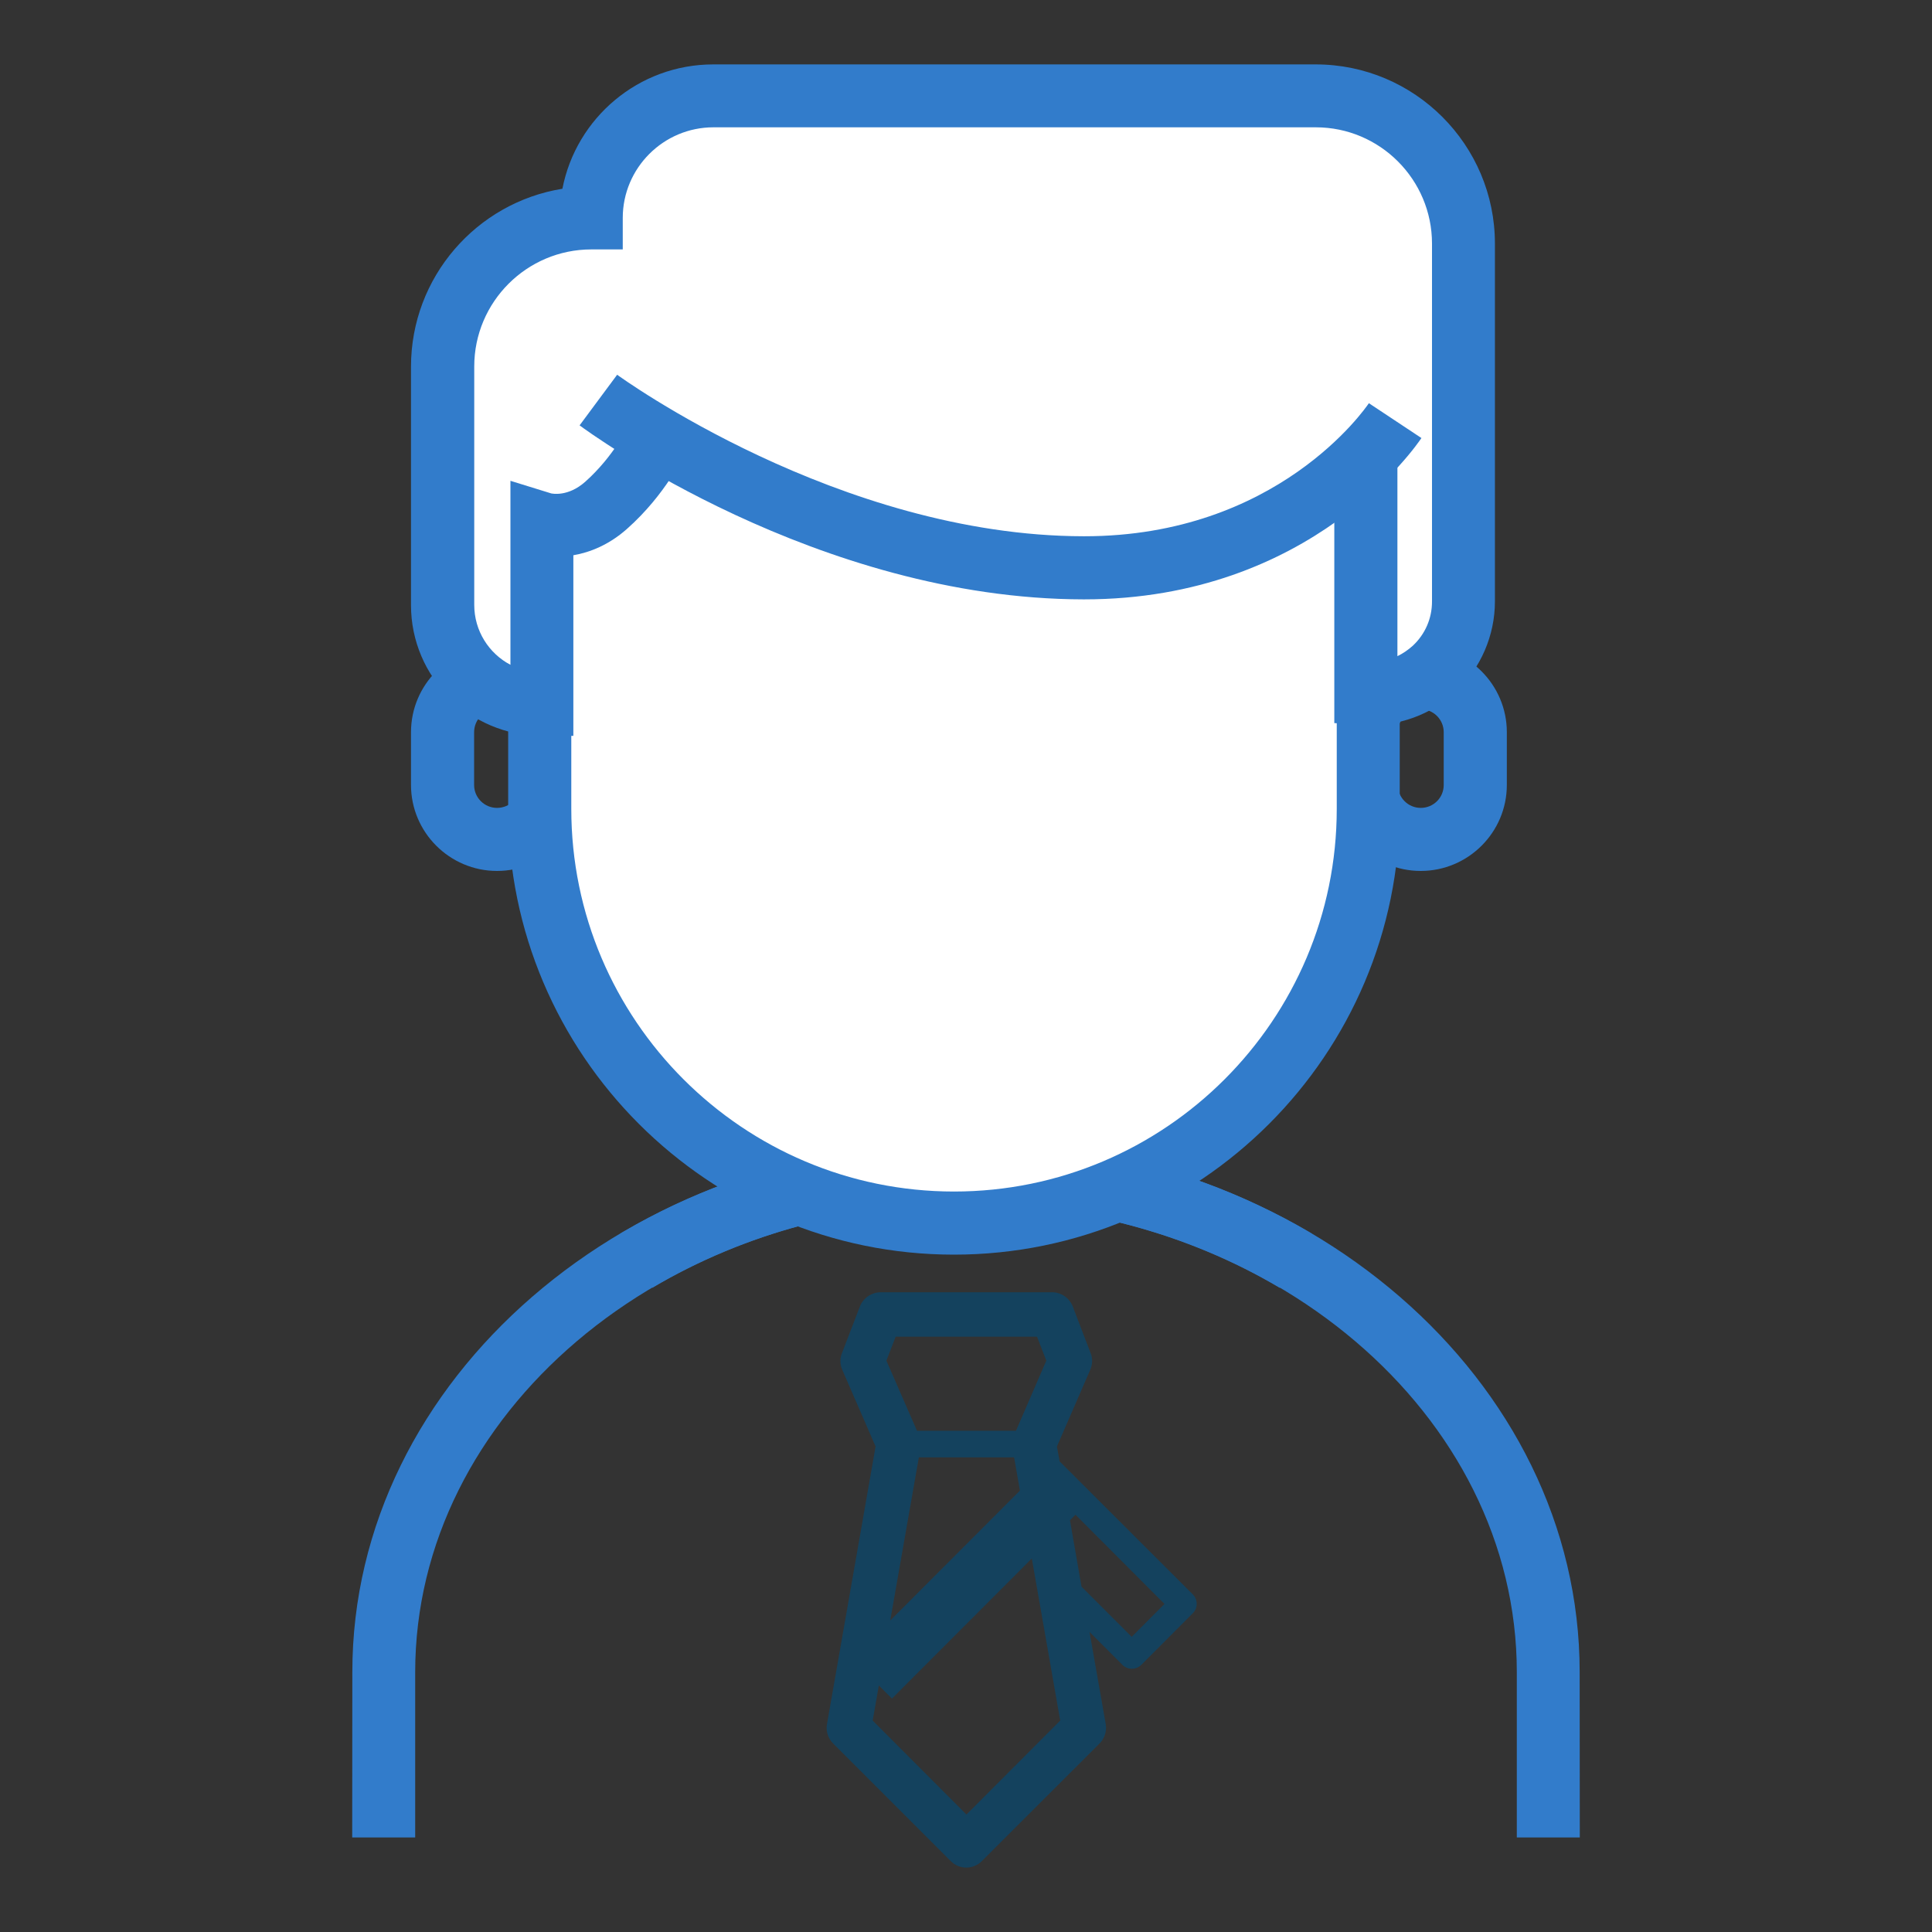 <?xml version="1.0" encoding="utf-8"?>
<!-- Generator: Adobe Illustrator 15.1.0, SVG Export Plug-In . SVG Version: 6.00 Build 0)  -->
<!DOCTYPE svg PUBLIC "-//W3C//DTD SVG 1.1//EN" "http://www.w3.org/Graphics/SVG/1.1/DTD/svg11.dtd">
<svg version="1.1" id="圖層_1" xmlns="http://www.w3.org/2000/svg" xmlns:xlink="http://www.w3.org/1999/xlink" x="0px" y="0px"
	 width="30px" height="30px" viewBox="-282.5 435.5 30 30" enable-background="new -282.5 435.5 30 30" xml:space="preserve">
<rect x="-282.5" y="435.5" width="30" height="30" fill="#333333" stroke="none"/>
<path fill="#14213D" d="M58.119,0"/>
<path fill="#14425E" d="M-268.261,457.717h1.537l0.471-1.089l-0.144-0.372h-2.195l-0.144,0.372L-268.261,457.717L-268.261,457.717z
	 M-266.046,458.193l2.069,2.066c0.079,0.08,0.079,0.212,0,0.29l-0.802,0.804c-0.08,0.079-0.211,0.079-0.292,0l-0.01-0.011
	l-0.501-0.501l0.252,1.432c0.02,0.12-0.026,0.239-0.111,0.314l-1.812,1.811c-0.135,0.136-0.351,0.136-0.485,0l0,0l-1.824-1.824
	c-0.089-0.088-0.118-0.209-0.094-0.318l0.752-4.295l-0.518-1.192c-0.037-0.086-0.037-0.178-0.004-0.258l0,0l0.279-0.726
	c0.052-0.132,0.182-0.217,0.319-0.219l0,0h2.664c0.158,0,0.289,0.107,0.332,0.248l0.267,0.697c0.035,0.085,0.029,0.177-0.005,0.257
	l-0.518,1.193L-266.046,458.193L-266.046,458.193z M-266.753,458.13h-1.479l-0.717,4.087l1.456,1.459l1.456-1.459L-266.753,458.13
	L-266.753,458.13z M-265.922,458.898l0.216,1.24l0.779,0.779l0.509-0.511L-265.922,458.898z"/>
<g id="XMLID_52_">
	<g id="XMLID_867_">
		<path id="XMLID_1526_" fill="#327CCB" d="M-260.439,449.024c-0.736,0-1.335-0.6-1.335-1.335v-0.82
			c0-0.737,0.599-1.337,1.335-1.337s1.337,0.6,1.337,1.337v0.82C-259.102,448.426-259.703,449.024-260.439,449.024z
			 M-260.439,446.513c-0.196,0-0.355,0.16-0.355,0.357v0.82c0,0.196,0.16,0.355,0.355,0.355c0.198,0,0.357-0.159,0.357-0.355v-0.82
			C-260.082,446.672-260.242,446.513-260.439,446.513z"/>
	</g>
	<g id="XMLID_865_">
		<path id="XMLID_1523_" fill="#327CCB" d="M-274.782,449.024c-0.736,0-1.336-0.6-1.336-1.335v-0.82c0-0.737,0.6-1.337,1.336-1.337
			c0.737,0,1.337,0.6,1.337,1.337v0.82C-273.445,448.426-274.045,449.024-274.782,449.024z M-274.782,446.513
			c-0.198,0-0.356,0.16-0.356,0.357v0.82c0,0.196,0.16,0.355,0.356,0.355c0.197,0,0.358-0.159,0.358-0.355v-0.82
			C-274.423,446.672-274.584,446.513-274.782,446.513z"/>
	</g>
	<g id="XMLID_213_">
		<path id="XMLID_1520_" fill="#327CCB" d="M-257.969,464.032h-0.978v-2.566c0-4.007-3.836-7.271-8.553-7.271
			c-1.748,0-3.432,0.451-4.871,1.302l-0.5-0.839c1.59-0.943,3.447-1.442,5.369-1.442c5.256,0,9.531,3.7,9.531,8.248
			L-257.969,464.032L-257.969,464.032z"/>
	</g>
	<g id="XMLID_2_">
		<path id="XMLID_3_" fill="#327CCB" d="M-277.031,464.032h0.978v-2.566c0-4.007,3.837-7.271,8.554-7.271
			c1.748,0,3.432,0.451,4.87,1.302l0.5-0.839c-1.59-0.943-3.447-1.442-5.368-1.442c-5.256,0-9.532,3.7-9.532,8.248L-277.031,464.032
			L-277.031,464.032z"/>
	</g>
	<g id="XMLID_827_">
		<path fill="#FFFFFF" d="M-267.687,454.493L-267.687,454.493c-3.537,0-6.431-2.896-6.431-6.434v-4.36
			c0-3.537,2.893-3.457,6.431-3.457l0,0c3.539,0,6.434-0.08,6.434,3.457v4.361C-261.254,451.6-264.148,454.493-267.687,454.493z"/>
	</g>
	<g id="XMLID_855_">
		<path id="XMLID_1514_" fill="#327CCB" d="M-267.687,454.982c-3.815,0-6.922-3.105-6.922-6.92V443.7
			c0-1.792,0.697-2.931,2.128-3.481c1.206-0.465,2.846-0.464,4.564-0.464h0.461c1.721,0,3.357-0.001,4.564,0.464
			c1.433,0.55,2.127,1.689,2.127,3.481v4.361C-260.765,451.877-263.869,454.982-267.687,454.982z M-268.136,440.732
			c-1.551,0-3.002,0.016-3.994,0.397c-0.699,0.269-1.499,0.805-1.499,2.57v4.361c0,3.277,2.666,5.942,5.943,5.942
			c3.279,0,5.943-2.665,5.943-5.942V443.7c0-1.766-0.801-2.301-1.5-2.57c-1.036-0.398-2.578-0.398-4.212-0.397h-0.46
			C-267.989,440.732-268.064,440.732-268.136,440.732z"/>
	</g>
	<g id="XMLID_179_">
		<path fill="#FFFFFF" d="M-274.088,446.436L-274.088,446.436c-0.852,0-1.54-0.687-1.54-1.539v-3.702
			c0-1.275,1.032-2.309,2.308-2.309l0,0l0,0c0-1.049,0.849-1.896,1.896-1.896h9.354c1.267,0,2.294,1.026,2.294,2.293v5.558
			c0,0.825-0.696,1.477-1.516,1.428l0,0v-3.673c0,0-1.057,1.726-4.383,1.722c-4.019-0.004-6.633-1.989-6.633-1.989
			s-0.246,0.546-0.784,1.022c-0.495,0.438-0.995,0.282-0.995,0.282L-274.088,446.436L-274.088,446.436z"/>
	</g>
	<g id="XMLID_151_">
		<path id="XMLID_1513_" fill="#327CCB" d="M-273.599,446.926h-0.489c-1.119,0-2.03-0.911-2.03-2.029v-3.703
			c0-1.392,1.019-2.549,2.351-2.763c0.213-1.1,1.183-1.931,2.343-1.931h9.354c1.536,0,2.783,1.249,2.783,2.782v5.559
			c0,0.525-0.22,1.036-0.603,1.396c-0.382,0.36-0.902,0.551-1.431,0.518l-0.46-0.027v-4.133h0.98v3.094
			c0.086-0.042,0.167-0.097,0.241-0.164c0.191-0.18,0.296-0.422,0.296-0.684v-5.559c0-0.994-0.809-1.805-1.804-1.805h-9.354
			c-0.776,0-1.408,0.632-1.408,1.407v0.489h-0.488c-1.002,0-1.818,0.815-1.818,1.818v3.702c0,0.403,0.228,0.755,0.562,0.93v-2.857
			l0.634,0.196c0.014,0.002,0.259,0.056,0.526-0.18c0.445-0.396,0.662-0.856,0.664-0.86l0.891,0.405
			c-0.013,0.027-0.298,0.648-0.907,1.187c-0.275,0.244-0.569,0.363-0.831,0.408v2.803H-273.599z"/>
	</g>
	<g id="XMLID_133_">
		<path id="XMLID_1512_" fill="#327CCB" d="M-265.666,444.807c-0.003,0-0.005,0-0.009,0c-4.134-0.006-7.677-2.59-7.825-2.702
			l0.583-0.786c0.034,0.024,3.439,2.503,7.244,2.508c0.003,0,0.006,0,0.009,0c2.998,0,4.362-1.981,4.42-2.066l0.816,0.541
			C-260.498,442.405-262.123,444.807-265.666,444.807z"/>
	</g>
</g>
<g>
	
		<rect x="-268.208" y="458.007" transform="matrix(-0.708 -0.707 0.707 -0.708 -782.352 596.521)" fill="#14425E" width="0.875" height="4.207"/>
</g>
</svg>
